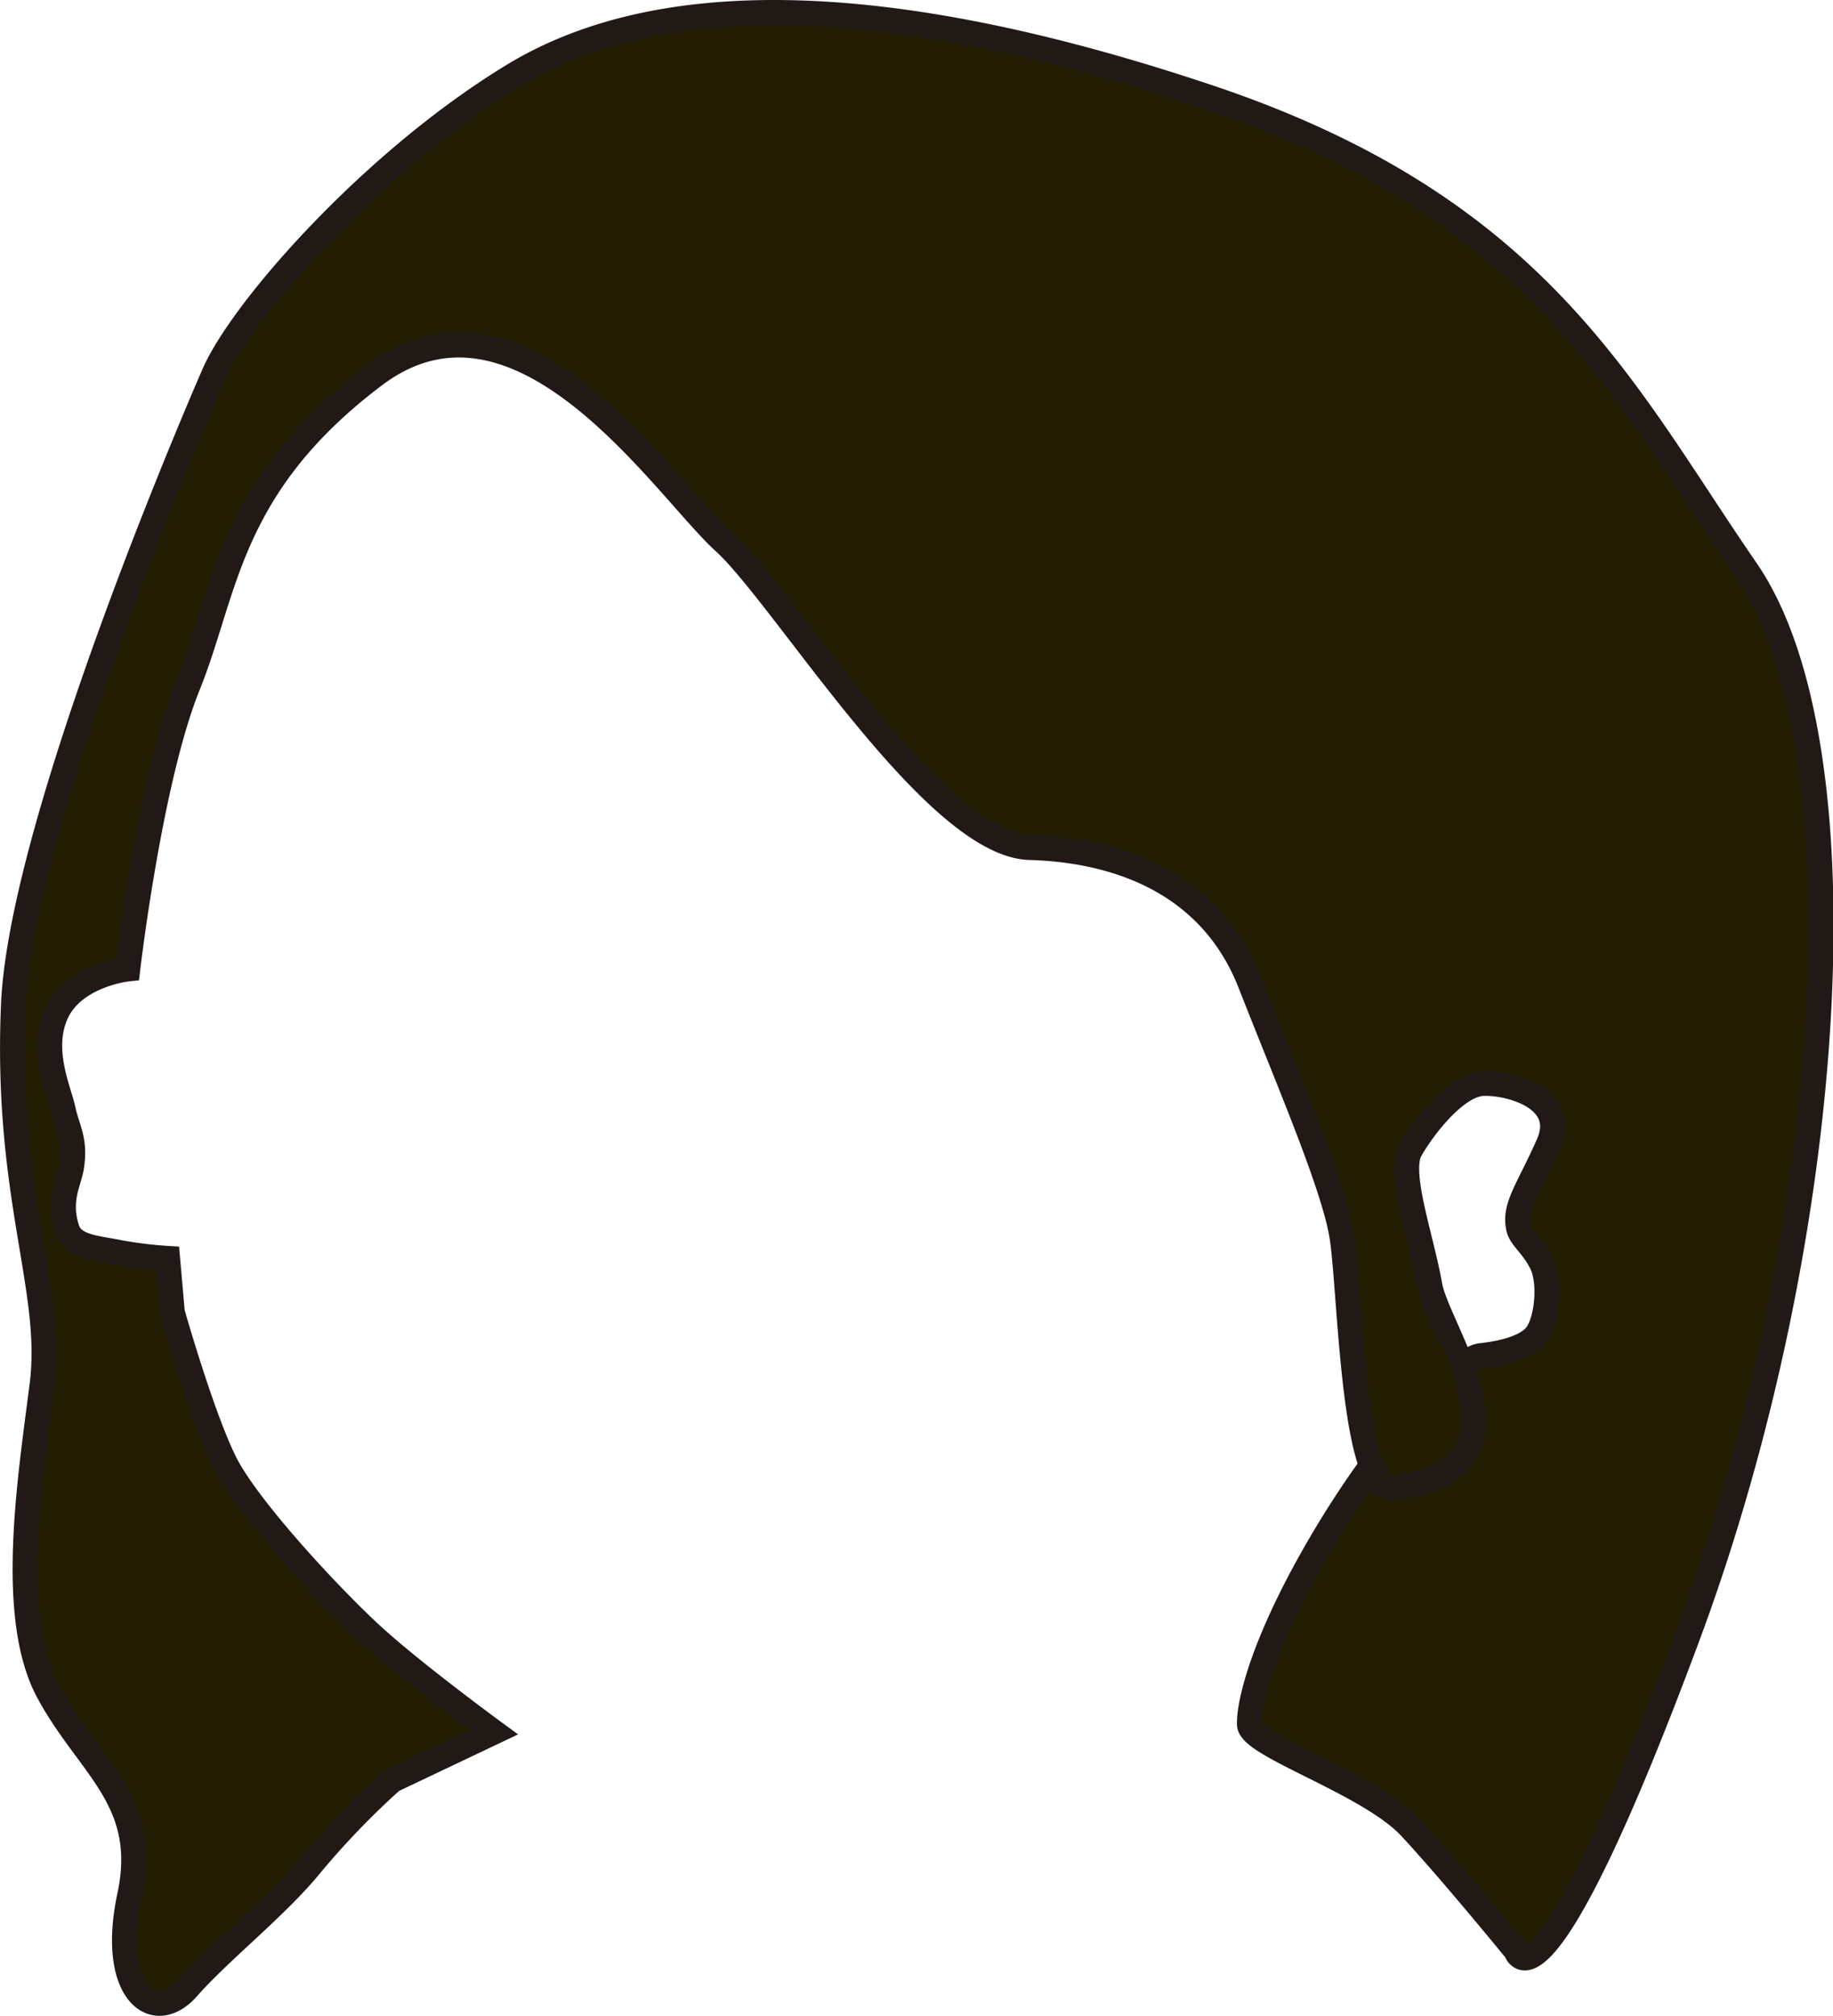 <svg id="cabelo03" xmlns="http://www.w3.org/2000/svg" viewBox="0 0 220.08 241.98"><defs><style>.cls-1,.cls-2{fill:#211b00;}.cls-1{stroke:#211915;stroke-miterlimit:10;stroke-width:3px;}</style></defs><title>cabelo03</title><path class="cls-1" d="M468,378s-23,52.53-24,75.52,4.88,34.24,3.44,45.61-4.11,27.87.72,36.87,12.24,13,9.79,24.5,2.88,15.69,6.95,11.08,10.73-9.76,14.91-14.92a96.86,96.86,0,0,1,9.65-10l12.21-5.8s-9.56-7-14.53-11.54-15-15.29-17.77-20.84-6.3-18-6.3-18L462.5,484a48.1,48.1,0,0,1-6-.75c-2.72-.53-5.38-.65-6.07-2.78-1.13-3.47.25-5.62.54-7.47.5-3.25-.5-4.5-1-6.83s-2.81-7.2-.84-11.56c2.11-4.67,8.59-5.36,8.59-5.36s2.64-22.67,7.24-34.05,4.77-23.92,22.37-37.2,34.83,13.5,42,20S554.5,434.33,566,434.67s22,4.83,26.5,16.33,10,24.17,11,30.33,1.3,30.72,6,30.2c18.28-2,5.56-18.55,4.55-24.29s-3.86-13.53-2.34-16.24,5.47-7.83,8.67-8,10.34,1.77,7.92,7.26-4.16,7.46-3.59,10.08c.27,1.24,1.63,2,2.76,4.25s.68,6.88-.63,8.58c-1.08,1.41-3.73,2.19-6.64,2.5s-11.46,9.47-18.8,21.8-9.09,19.93-9,22.49,14.36,7,19.33,12.35,12.68,14.81,12.68,14.81,2.9,9.88,20.61-37.79,21.71-106.67,7-128S627.33,358,587.67,344.67,521,331.67,504,342,471.25,370.3,468,378Z" transform="translate(-442.38 -332.94)"/><path class="cls-2" d="M607.5,501.75s-.5,10.5,4.25,6.25,7.41-6,4.25-12.62C613.59,490.35,607.44,499,607.5,501.75Z" transform="translate(-442.38 -332.94)"/></svg>